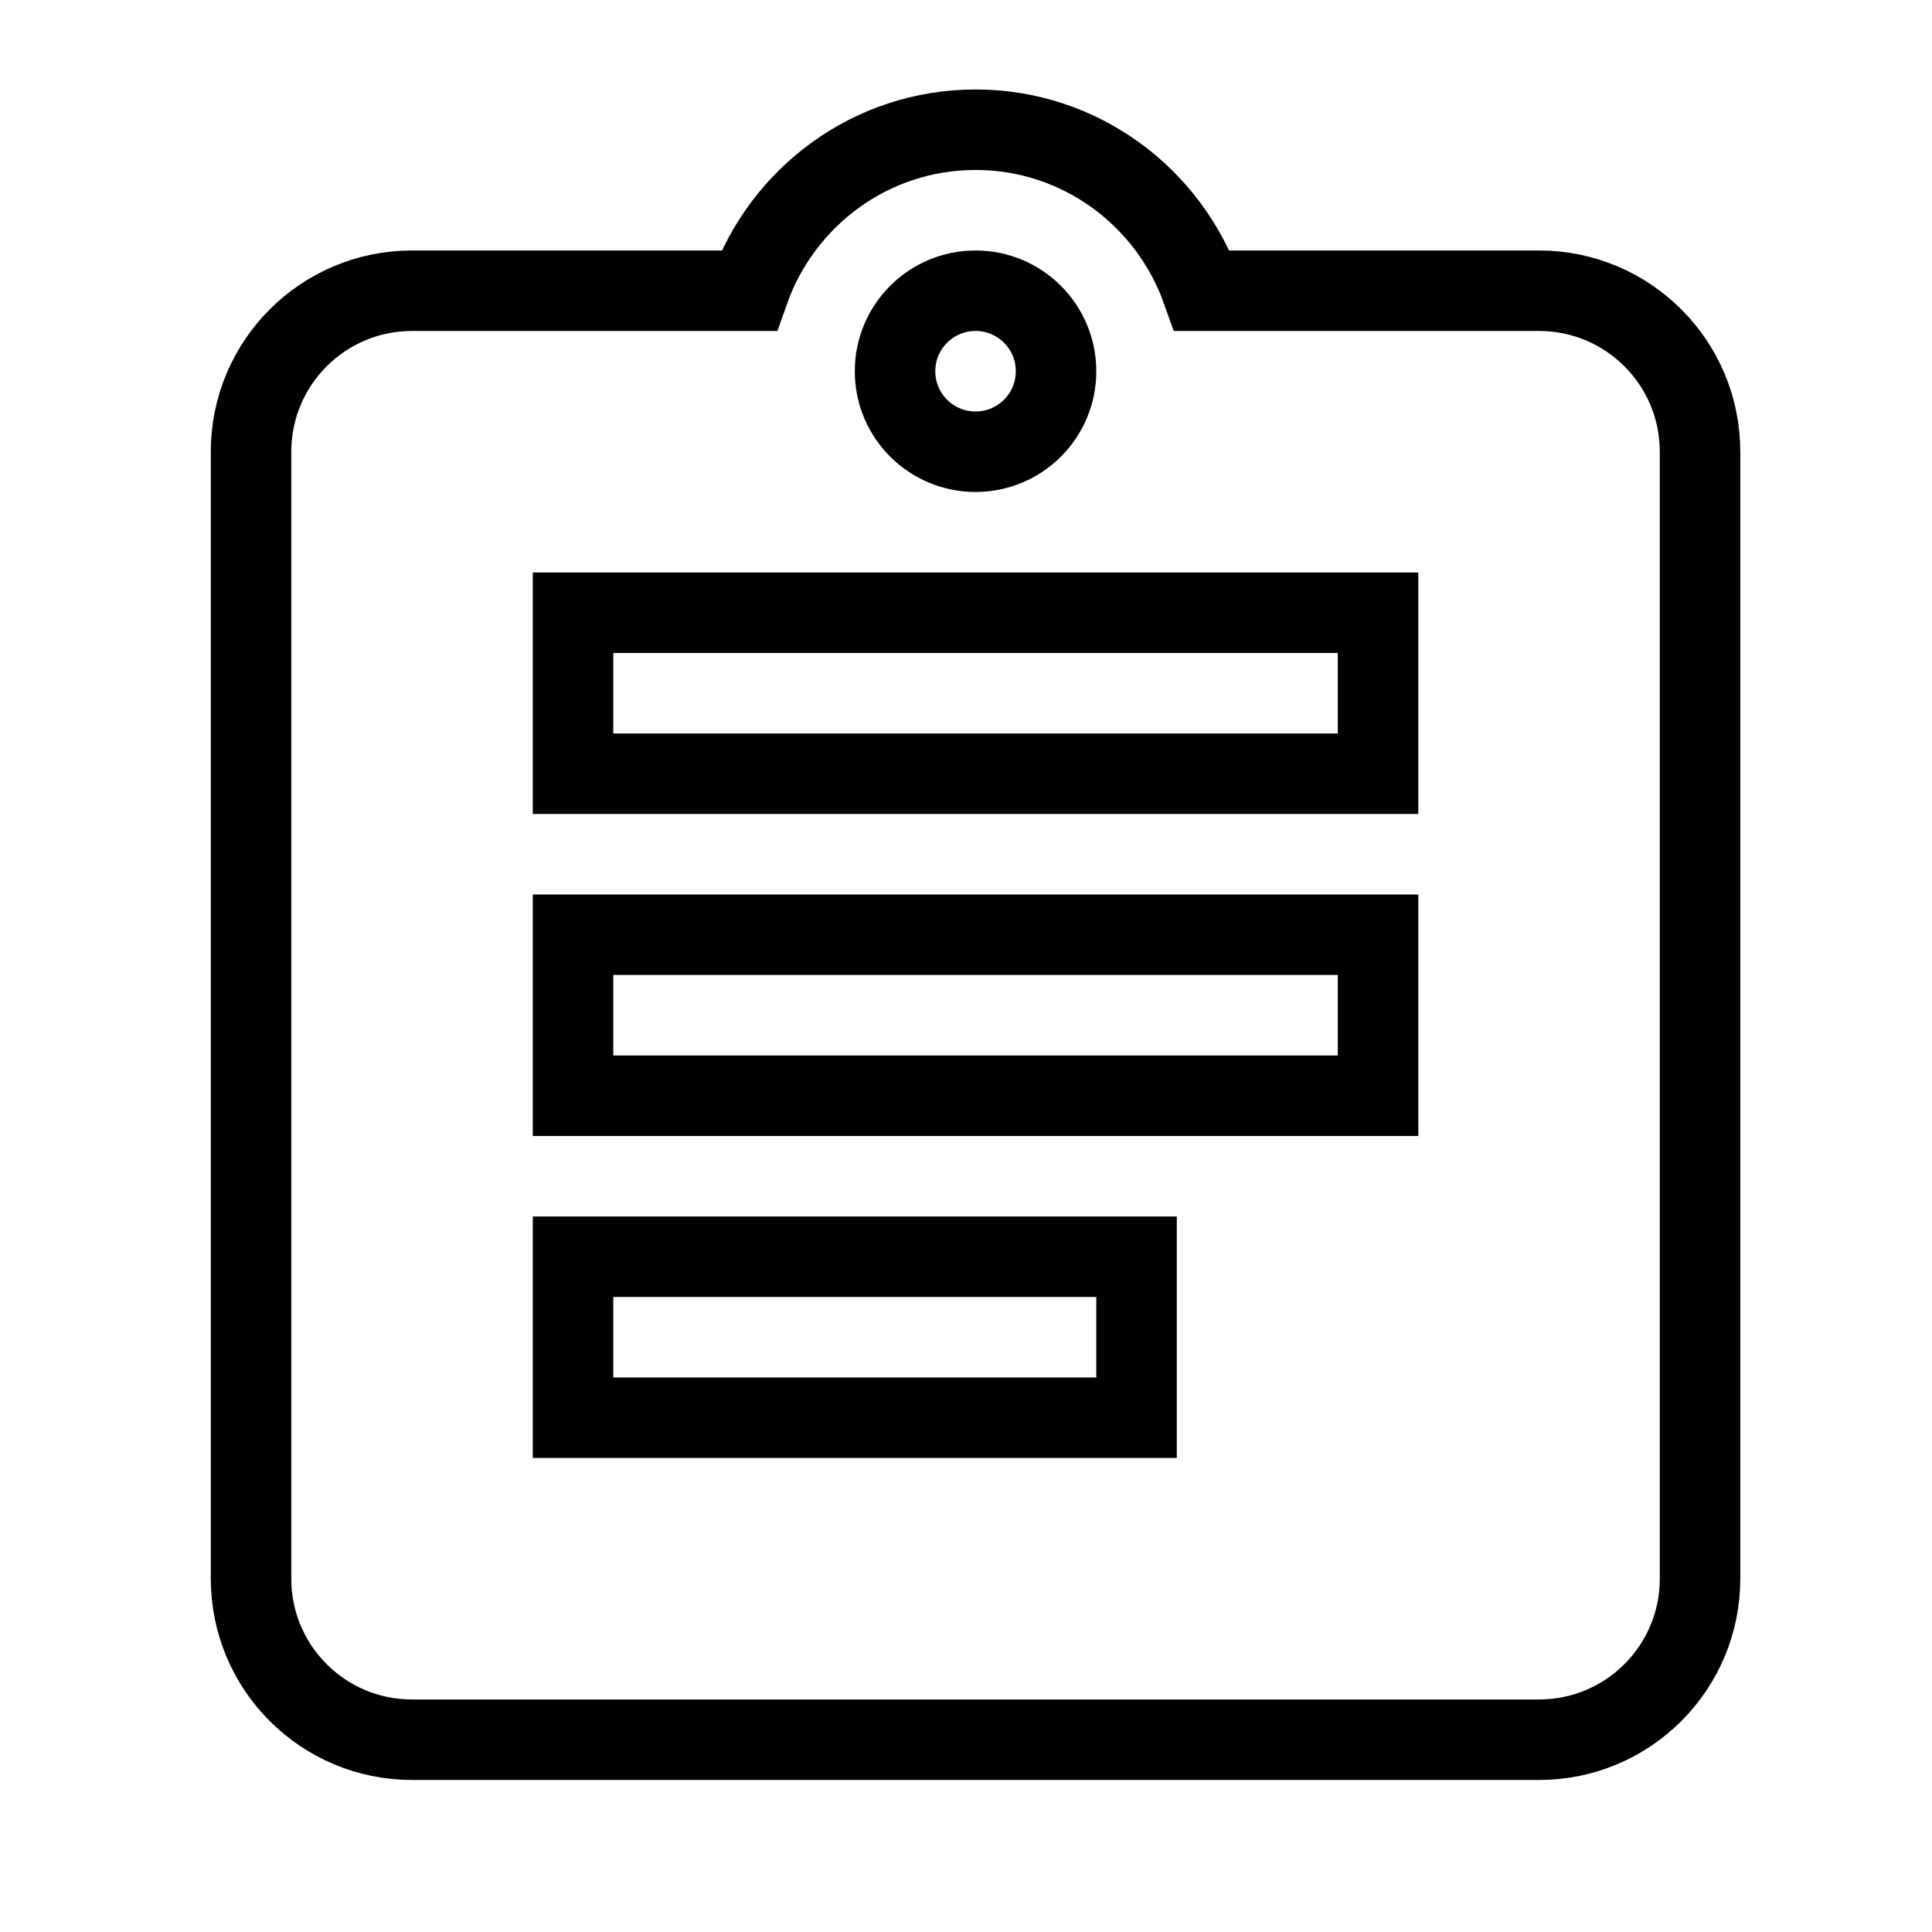 <svg width="48" height="48" xmlns="http://www.w3.org/2000/svg" xmlns:svg="http://www.w3.org/2000/svg">
 <defs>
  <filter height="200%" width="200%" y="-50%" x="-50%" id="svg_1_blur">
   <feGaussianBlur stdDeviation="0.00"/>
  </filter>
 </defs>
 <g class="layer">
  <title>图层 2</title>
  <path stroke="#000000" id="svg_2" stroke-opacity="0" filter="url(#svg_1_blur)" fill="#ffffff" stroke-width="1.5" d="m39.959,5.016l-9.418,0c-0.923,-2.618 -3.398,-4.514 -6.335,-4.514s-5.412,1.896 -6.335,4.514l-9.418,0c-2.487,0 -4.501,2.02 -4.501,4.514l0,31.599c0,2.494 2.014,4.514 4.501,4.514l31.507,0c2.487,0 4.501,-2.02 4.501,-4.514l0,-31.599c0,-2.494 -2.014,-4.514 -4.501,-4.514z"/>
 </g>
 <g class="layer">
  <title>Layer 1</title>
  <path stroke="#010101" filter="url(#svg_1_blur)" fill="none" stroke-width="2" id="svg_1" d="m38.237,7.223l-8.37,0c-0.82,-2.32 -3.02,-4 -5.63,-4s-4.81,1.68 -5.63,4l-8.37,0c-2.21,0 -4,1.79 -4,4l0,28c0,2.21 1.79,4 4,4l28,0c2.21,0 4,-1.79 4,-4l0,-28c0,-2.21 -1.79,-4 -4,-4zm-14,0c1.1,0 2,0.89 2,2s-0.9,2 -2,2s-2,-0.89 -2,-2s0.9,-2 2,-2zm4,28l-14,0l0,-4l14,0l0,4zm6,-8l-20,0l0,-4l20,0l0,4zm0,-8l-20,0l0,-4l20,0l0,4z"/>
 </g>
</svg>

